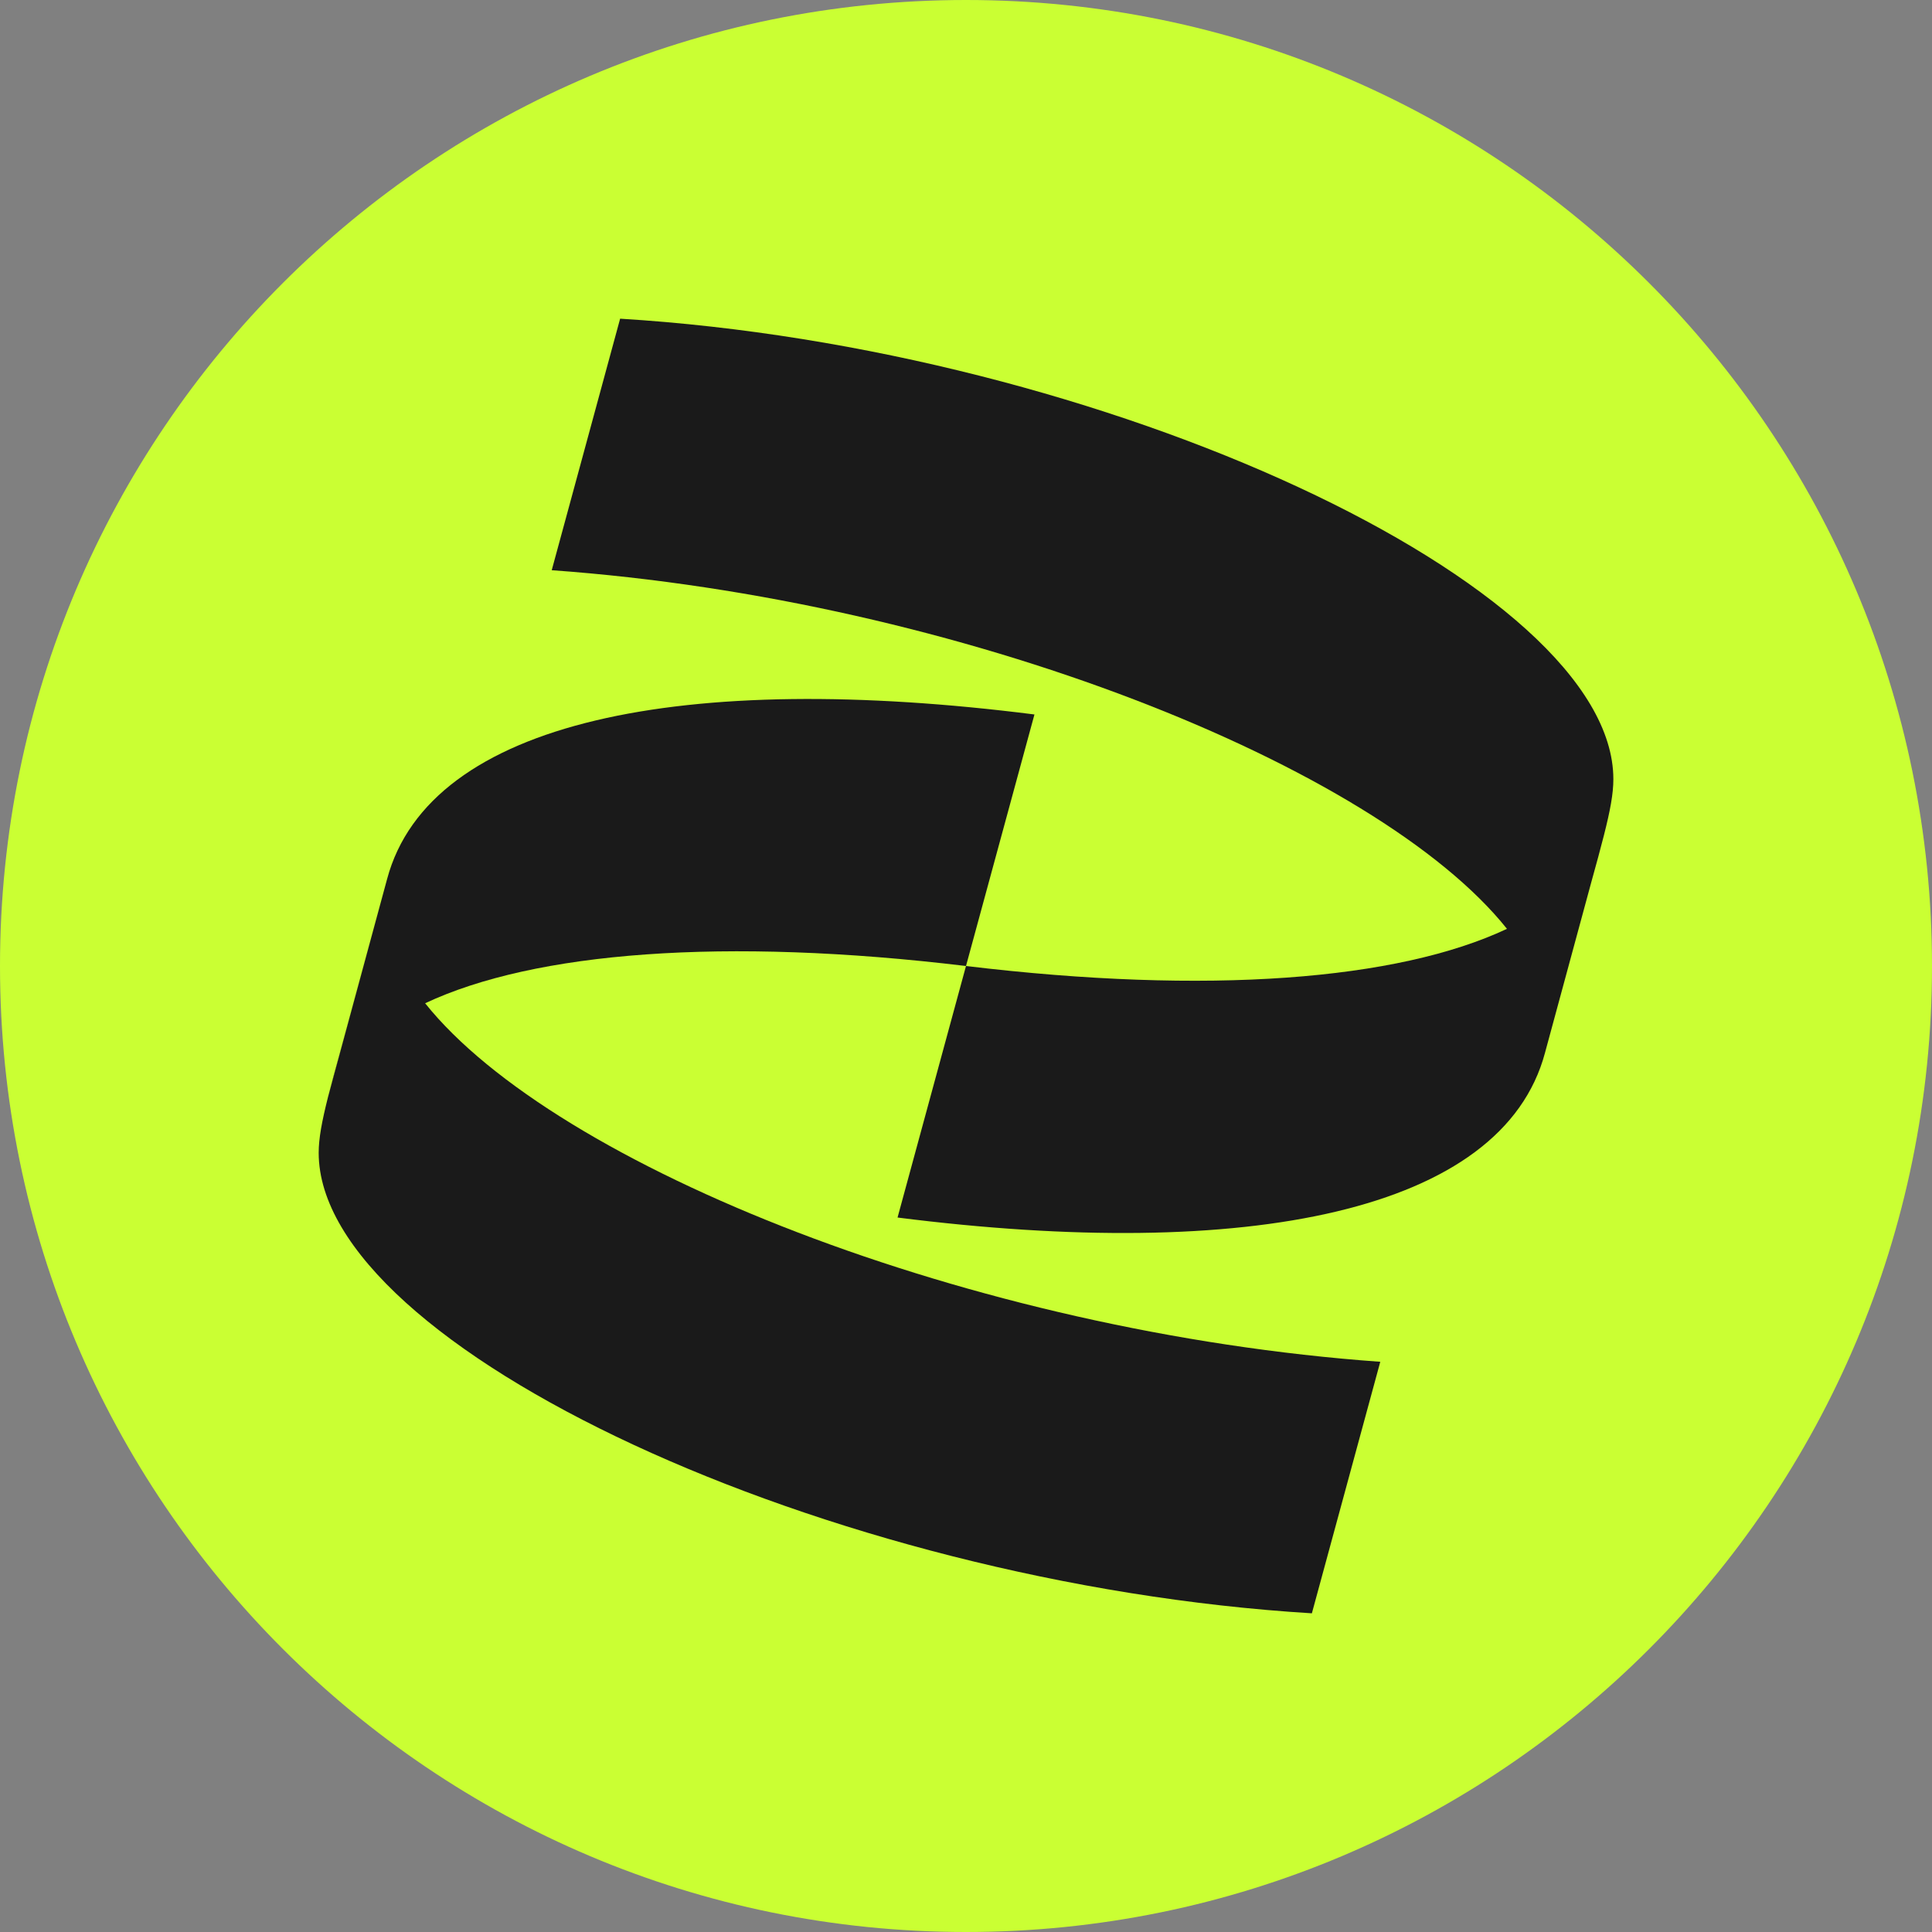 <svg width="42" height="42" viewBox="0 0 42 42" fill="none" xmlns="http://www.w3.org/2000/svg">
<rect x="0" y="0" width="42" height="42" fill="#808080" stroke="none"/>
<g clip-path="url(#clip0_28_79)">
<path d="M21 42C32.598 42 42 32.598 42 21C42 9.402 32.598 0 21 0C9.402 0 0 9.402 0 21C0 32.598 9.402 42 21 42Z" fill="#CAFF33"/>
<path d="M30.006 29.604L28.519 35.072C17.985 34.429 6.928 29.283 6.928 25.061C6.928 24.748 6.996 24.384 7.131 23.847L8.415 19.11C9.34 15.652 14.889 14.567 22.488 15.532L21 21C15.743 20.367 11.618 20.692 9.242 21.81C12.068 25.347 21.112 28.967 30.006 29.604Z" fill="#1A1A1A"/>
<path d="M35.073 16.939C35.073 17.254 35.005 17.619 34.868 18.158C34.795 18.446 34.703 18.784 34.59 19.19L33.586 22.89C32.66 26.348 27.112 27.433 19.512 26.468L21 21C26.259 21.633 30.385 21.311 32.76 20.192C29.938 16.655 20.89 13.033 11.994 12.396L13.481 6.928C24.016 7.571 35.073 12.717 35.073 16.939Z" fill="#1A1A1A"/>
<path d="M8.415 19.11L7.131 23.847C7.204 23.558 7.298 23.218 7.41 22.81L8.415 19.11Z" fill="#1A1A1A"/>
</g>
<defs>
<clipPath id="clip0_28_79">
<rect width="42" height="42" fill="white"/>
</clipPath>
</defs>
</svg>
